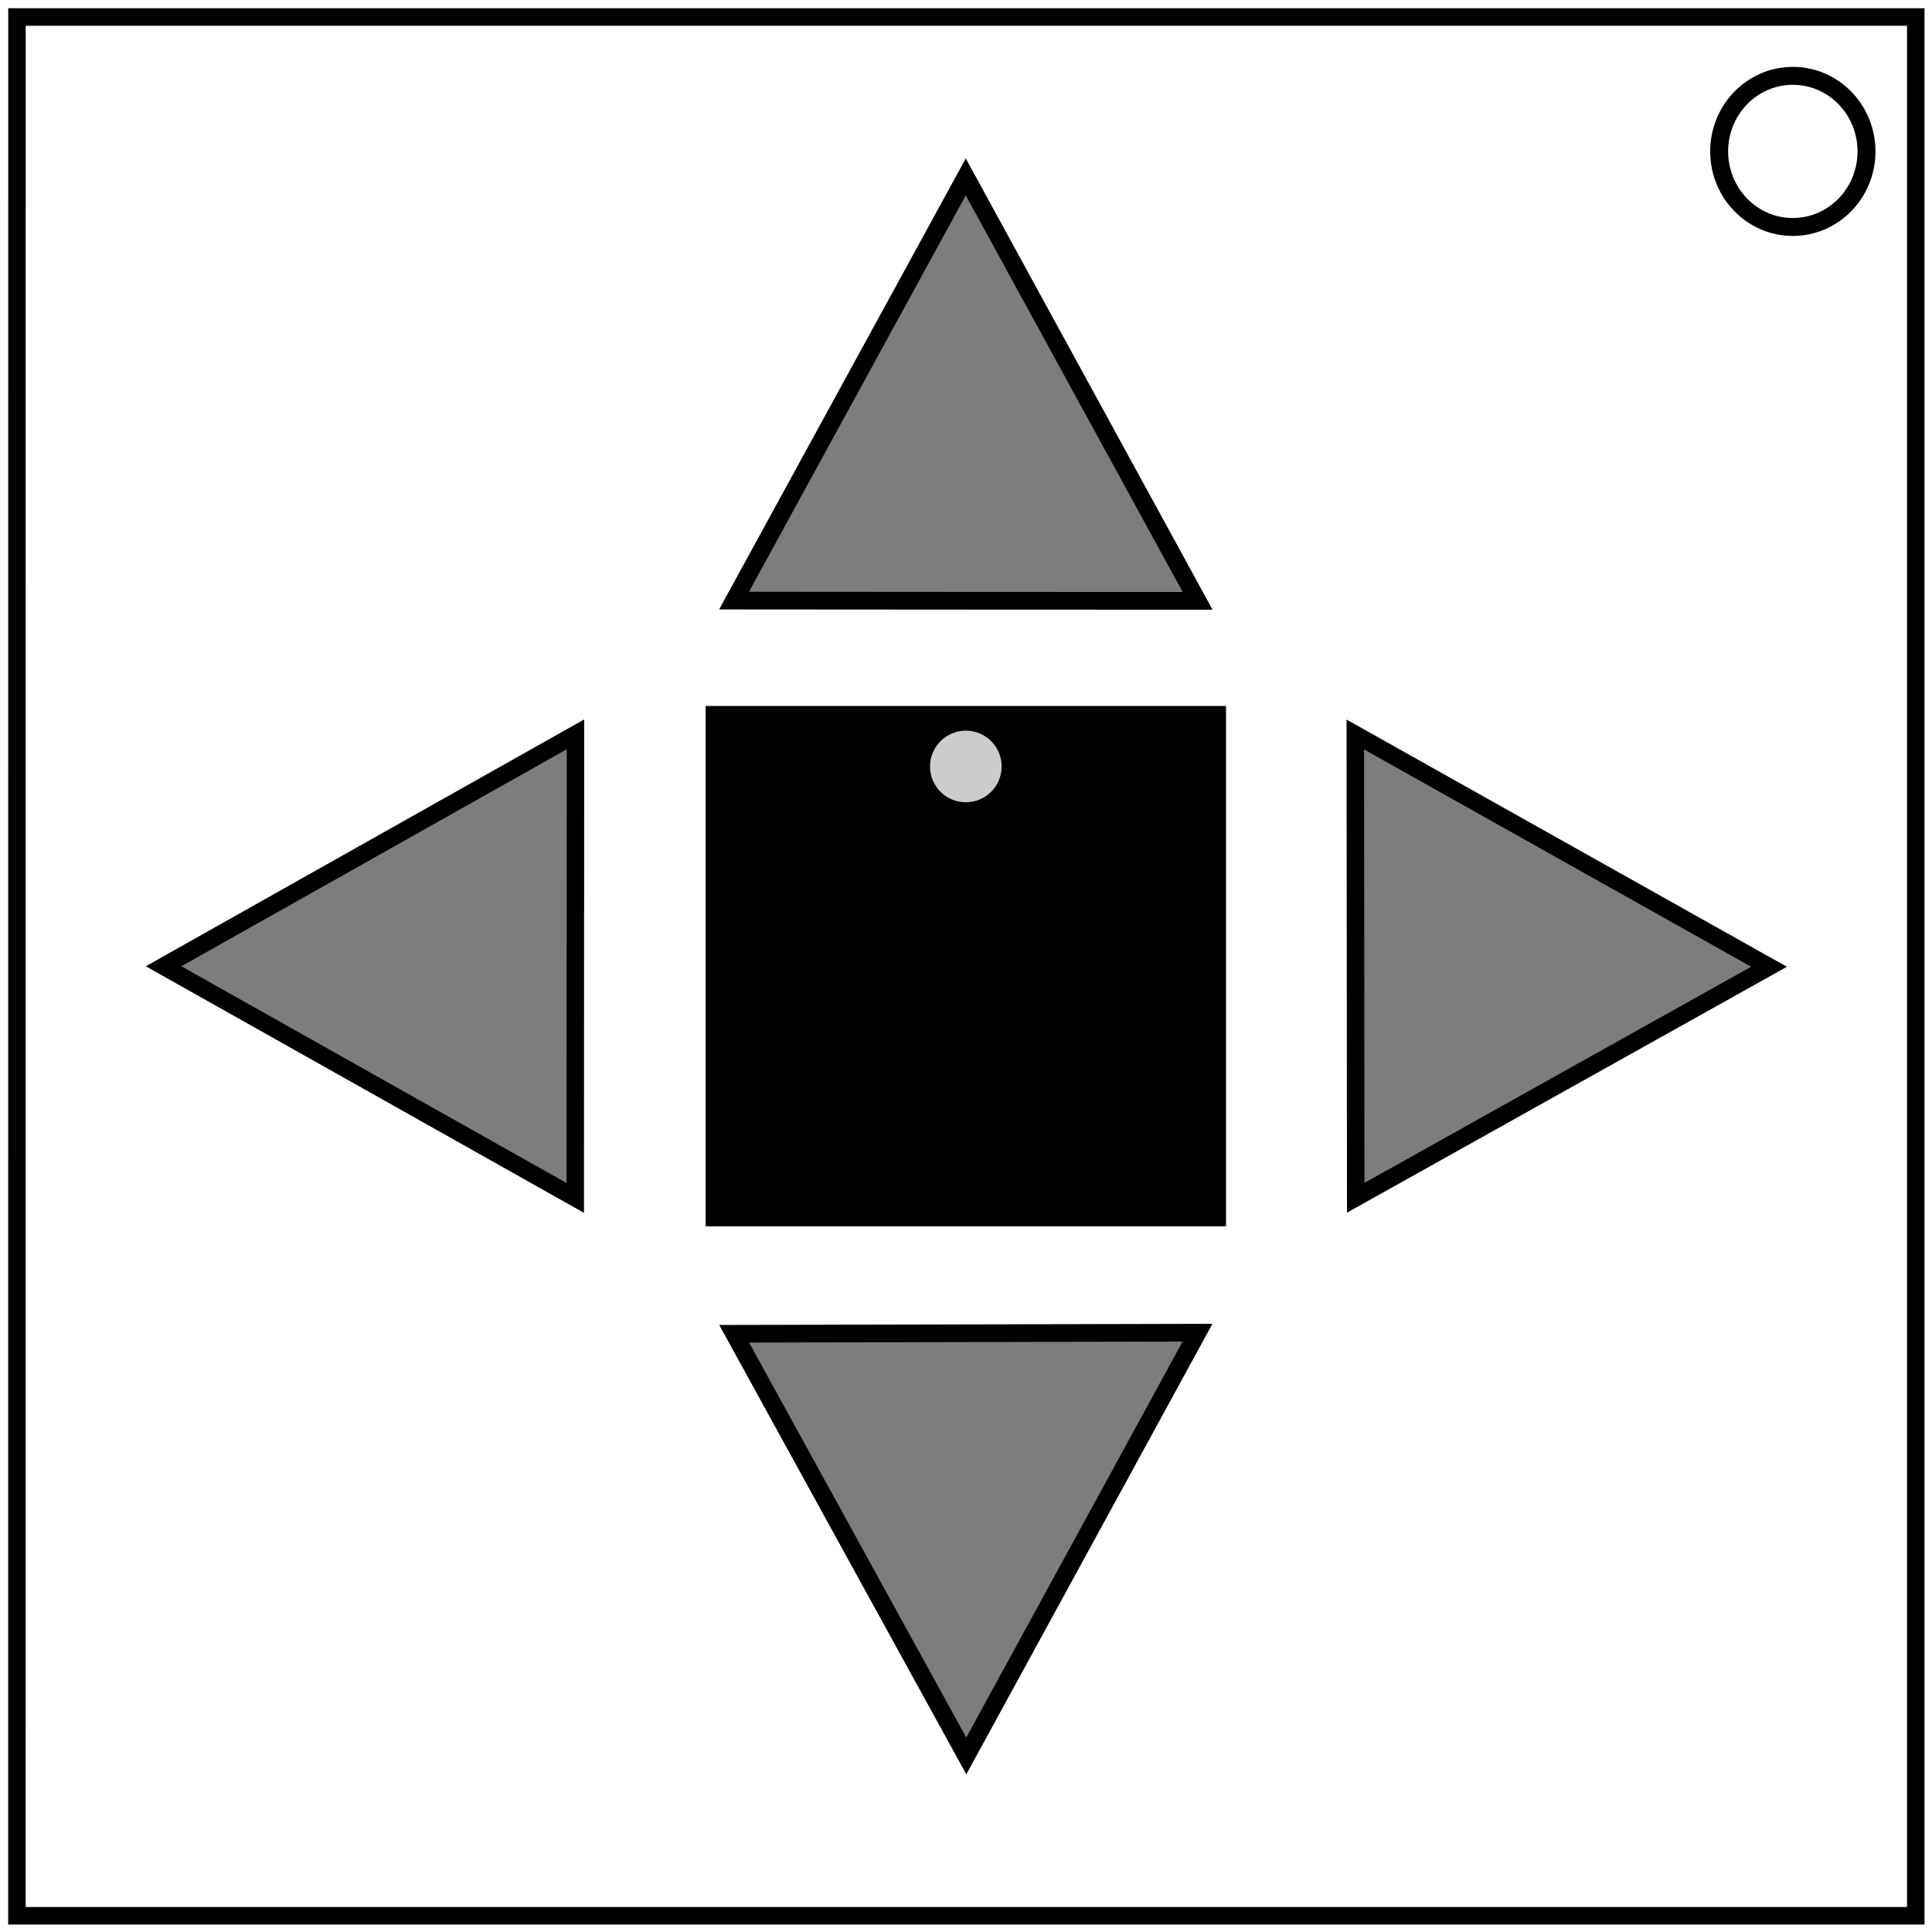 <svg xmlns="http://www.w3.org/2000/svg" viewBox="0 0 600 600"><path fill="none" stroke="#000" stroke-width="5.43" d="M5.27 5.28h589.69v589.68H5.26z"/><ellipse cx="556.78" cy="47.02" fill="none" stroke="#000" stroke-width="5.57" rx="22.88" ry="23.47"/><path stroke="#000" stroke-width="5.37" d="M221.83 221.93h156.23v156.22H221.83z"/><path fill-opacity=".51" stroke="#000" stroke-width="5.5" d="m371.93 186.6-71.98-.03-71.98-.05 35.98-65.79 35.98-65.79 36 65.83z"/><path fill-opacity=".51" stroke="#000" stroke-width="5.43" d="m421.03 371.98-.06-71.93-.07-71.94 64.24 36.06 64.25 36.06-64.18 35.87z"/><path fill-opacity=".51" stroke="#000" stroke-width="5.42" d="m178.72 228.06-.04 71.98-.03 71.98-63.92-35.97-63.93-35.97 63.96-36.01z"/><path fill-opacity=".51" stroke="#000" stroke-width="5.49" d="m228 414.21 71.95-.17 71.95-.17L336 479.6l-35.91 65.72-36.05-65.55z"/><circle cx="299.95" cy="238.03" r="11.12" fill="#ccc"/></svg>